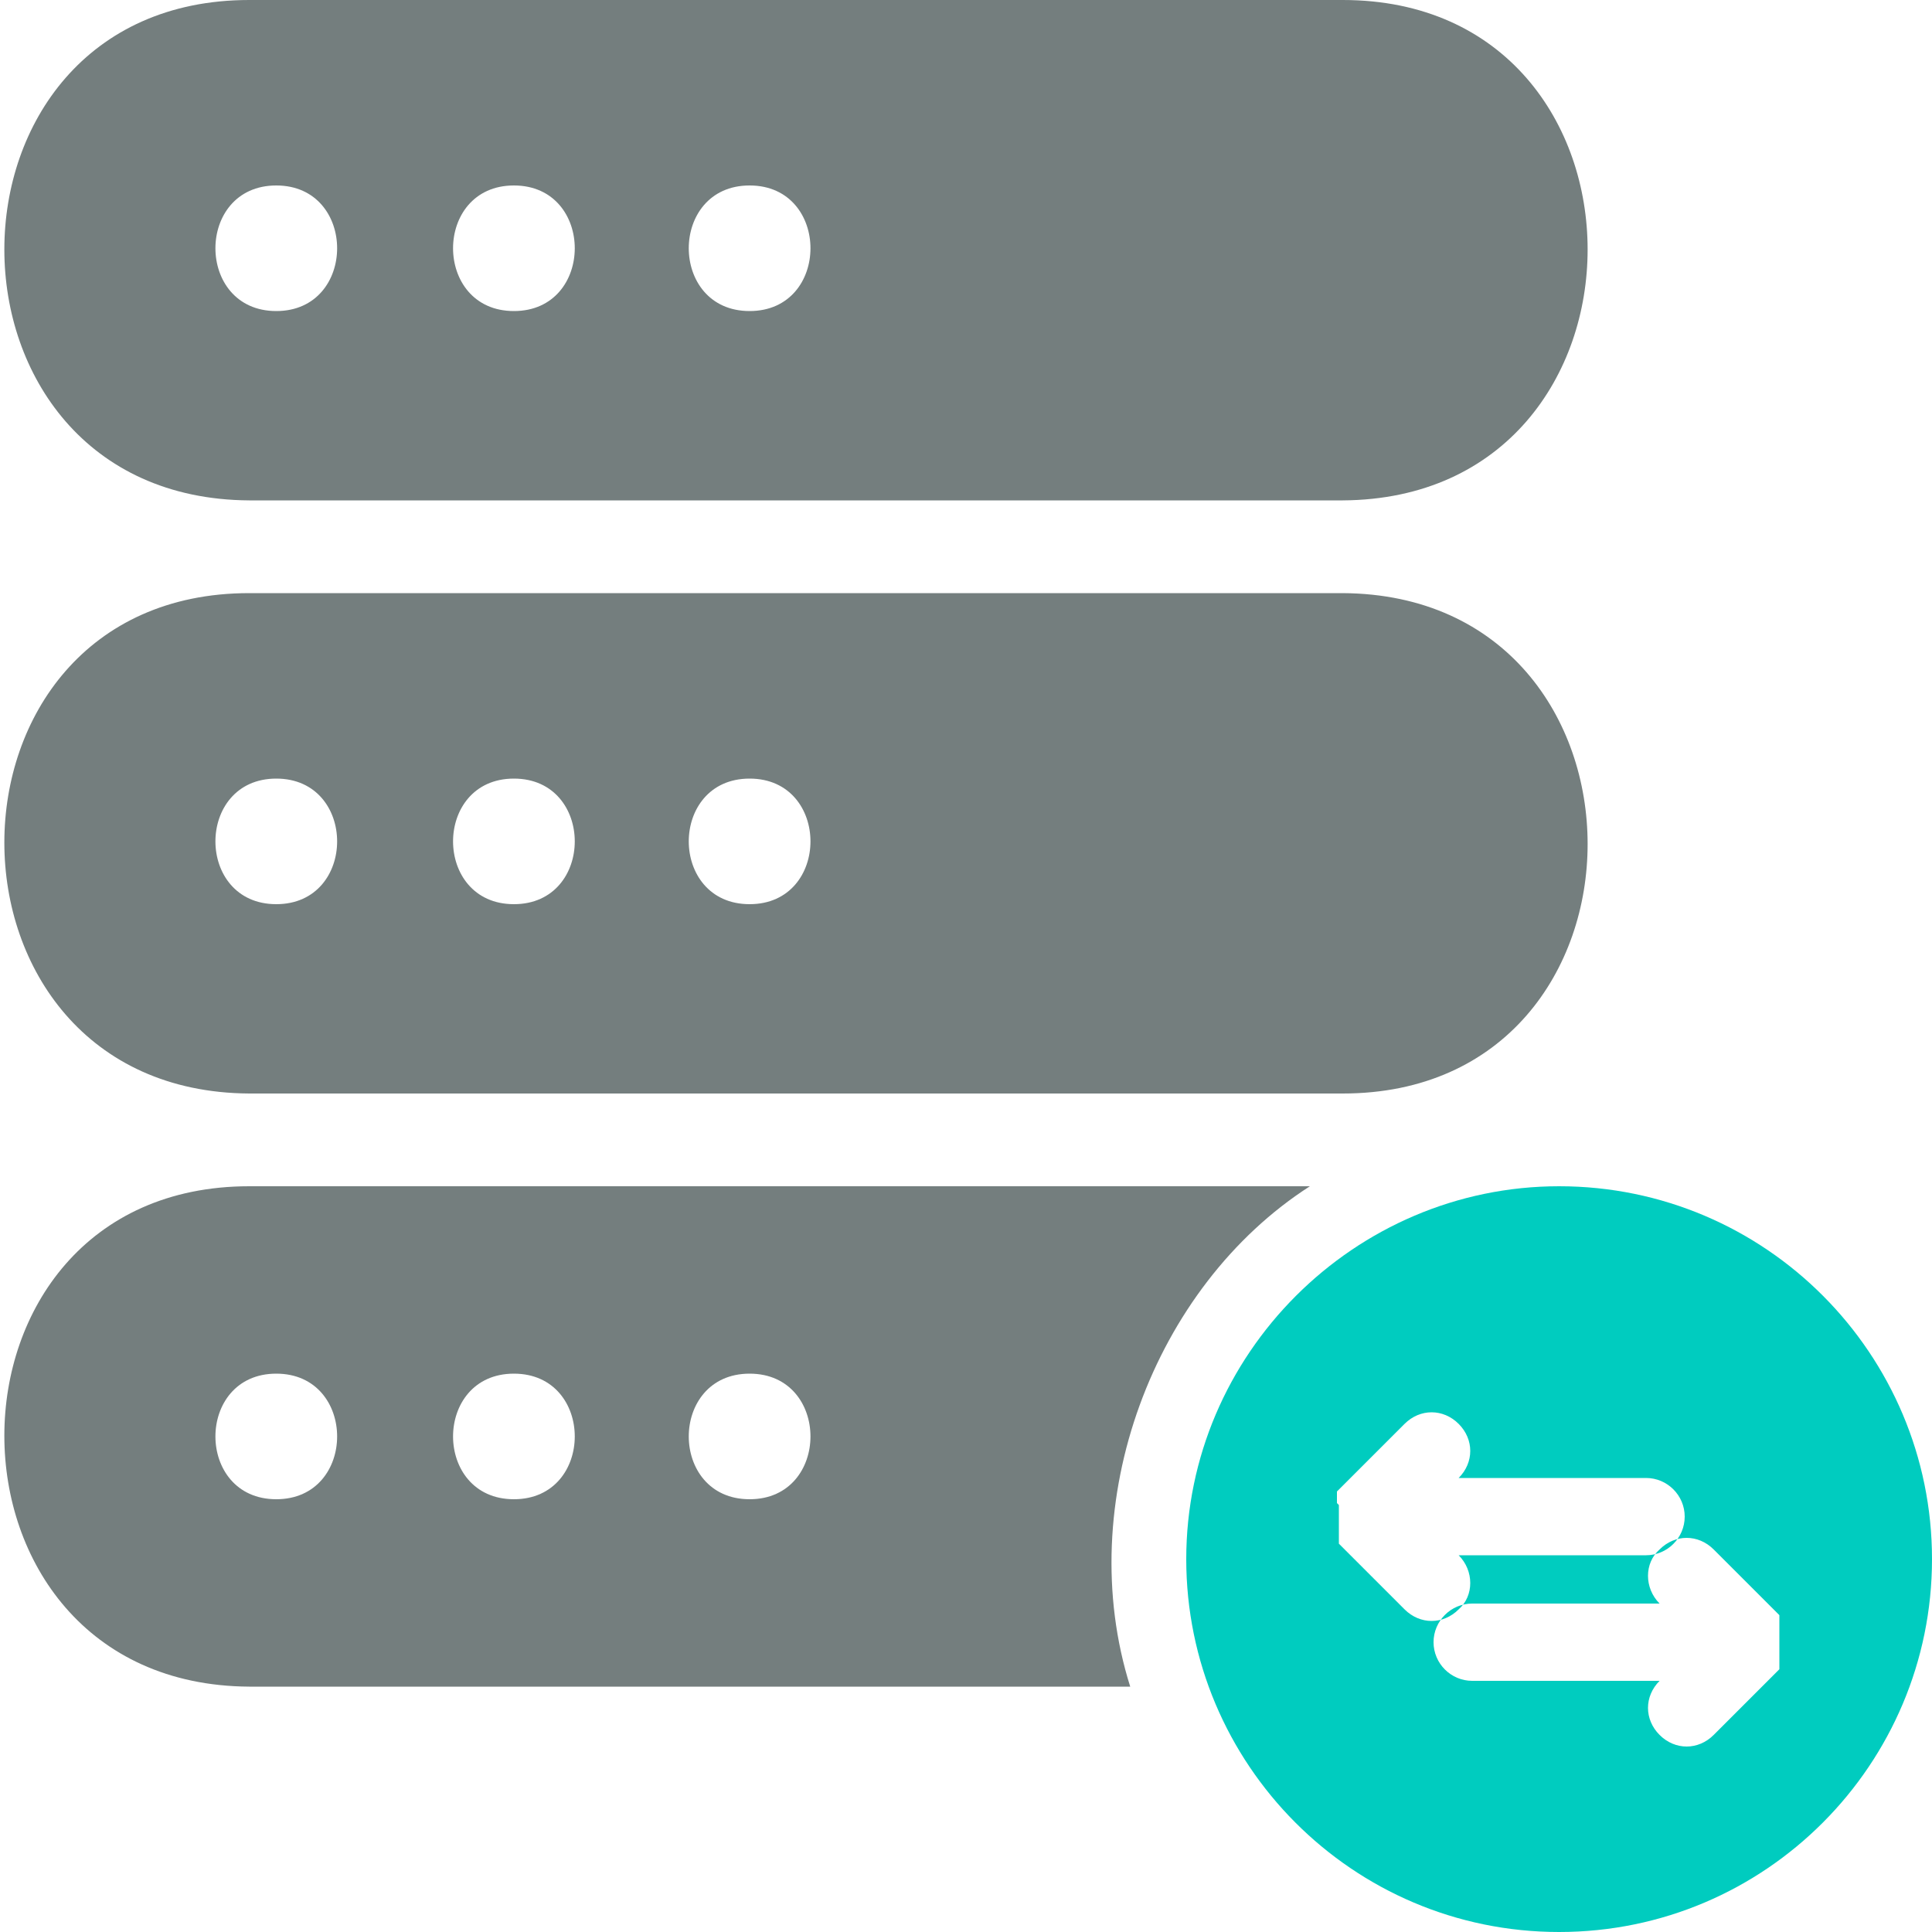 <svg id="Layer_1" data-name="Layer 1" xmlns="http://www.w3.org/2000/svg" version="1.1" viewBox="0 0 100 100"><defs><style>.cls-1{fill:#747e7e;fill-rule:evenodd;stroke-width:0}</style></defs><path d="M92.1 85.5V86.4l-3.4 3.4c-.4.4-.9.6-1.4.6s-1-.2-1.4-.6c-.8-.8-.8-2 0-2.8h-9.7c-1.1 0-2-.9-2-2s.9-2 2-2h9.7c-.8-.8-.8-2.1 0-2.8.8-.8 2-.8 2.8 0l3.4 3.4v1.1Zm-22.8-7.6-.1-.1v-.6l.1-.1 3.4-3.4c.8-.8 2-.8 2.8 0 .8.8.8 2 0 2.8h9.7c1.1 0 2 .9 2 2s-.9 2-2 2h-9.7c.8.8.8 2.1 0 2.8-.4.4-.9.6-1.4.6s-1-.2-1.4-.6l-3.4-3.4Zm11.4-16.5c-10.6 0-19.3 8.7-19.3 19.3S70 100 80.7 100 100 91.3 100 80.7s-8.6-19.3-19.3-19.3Z" style="fill:#00ccbf;fill-rule:evenodd;stroke-width:0"/><path class="cls-1" d="M38.8 46.8c-4.2 0-4.2-6.5 0-6.5s4.2 6.5 0 6.5m-12.2 0c-4.2 0-4.2-6.5 0-6.5s4.2 6.5 0 6.5m-12.3 0c-4.2 0-4.2-6.5 0-6.5s4.2 6.5 0 6.5m55.2-16.1H12.9c-16.9 0-16.9 25.8 0 25.9h56.6c16.9 0 16.9-25.8 0-25.9M38.8 16.1c-4.2 0-4.2-6.5 0-6.5s4.2 6.5 0 6.5m-12.2 0c-4.2 0-4.2-6.5 0-6.5s4.2 6.5 0 6.5m-12.3 0c-4.2 0-4.2-6.5 0-6.5s4.2 6.5 0 6.5M69.5 0H12.9C-4 0-4 25.8 12.9 25.9h56.6C86.4 25.8 86.4 0 69.5 0M38.8 77.6c-4.2 0-4.2-6.5 0-6.5s4.2 6.5 0 6.5m-12.2 0c-4.2 0-4.2-6.5 0-6.5s4.2 6.5 0 6.5m-12.3 0c-4.2 0-4.2-6.5 0-6.5s4.2 6.5 0 6.5m53.5-16.2H12.9c-16.9 0-16.9 25.8 0 25.9h45.6c-3-9.5 1.2-20.7 9.3-25.9"/></svg>